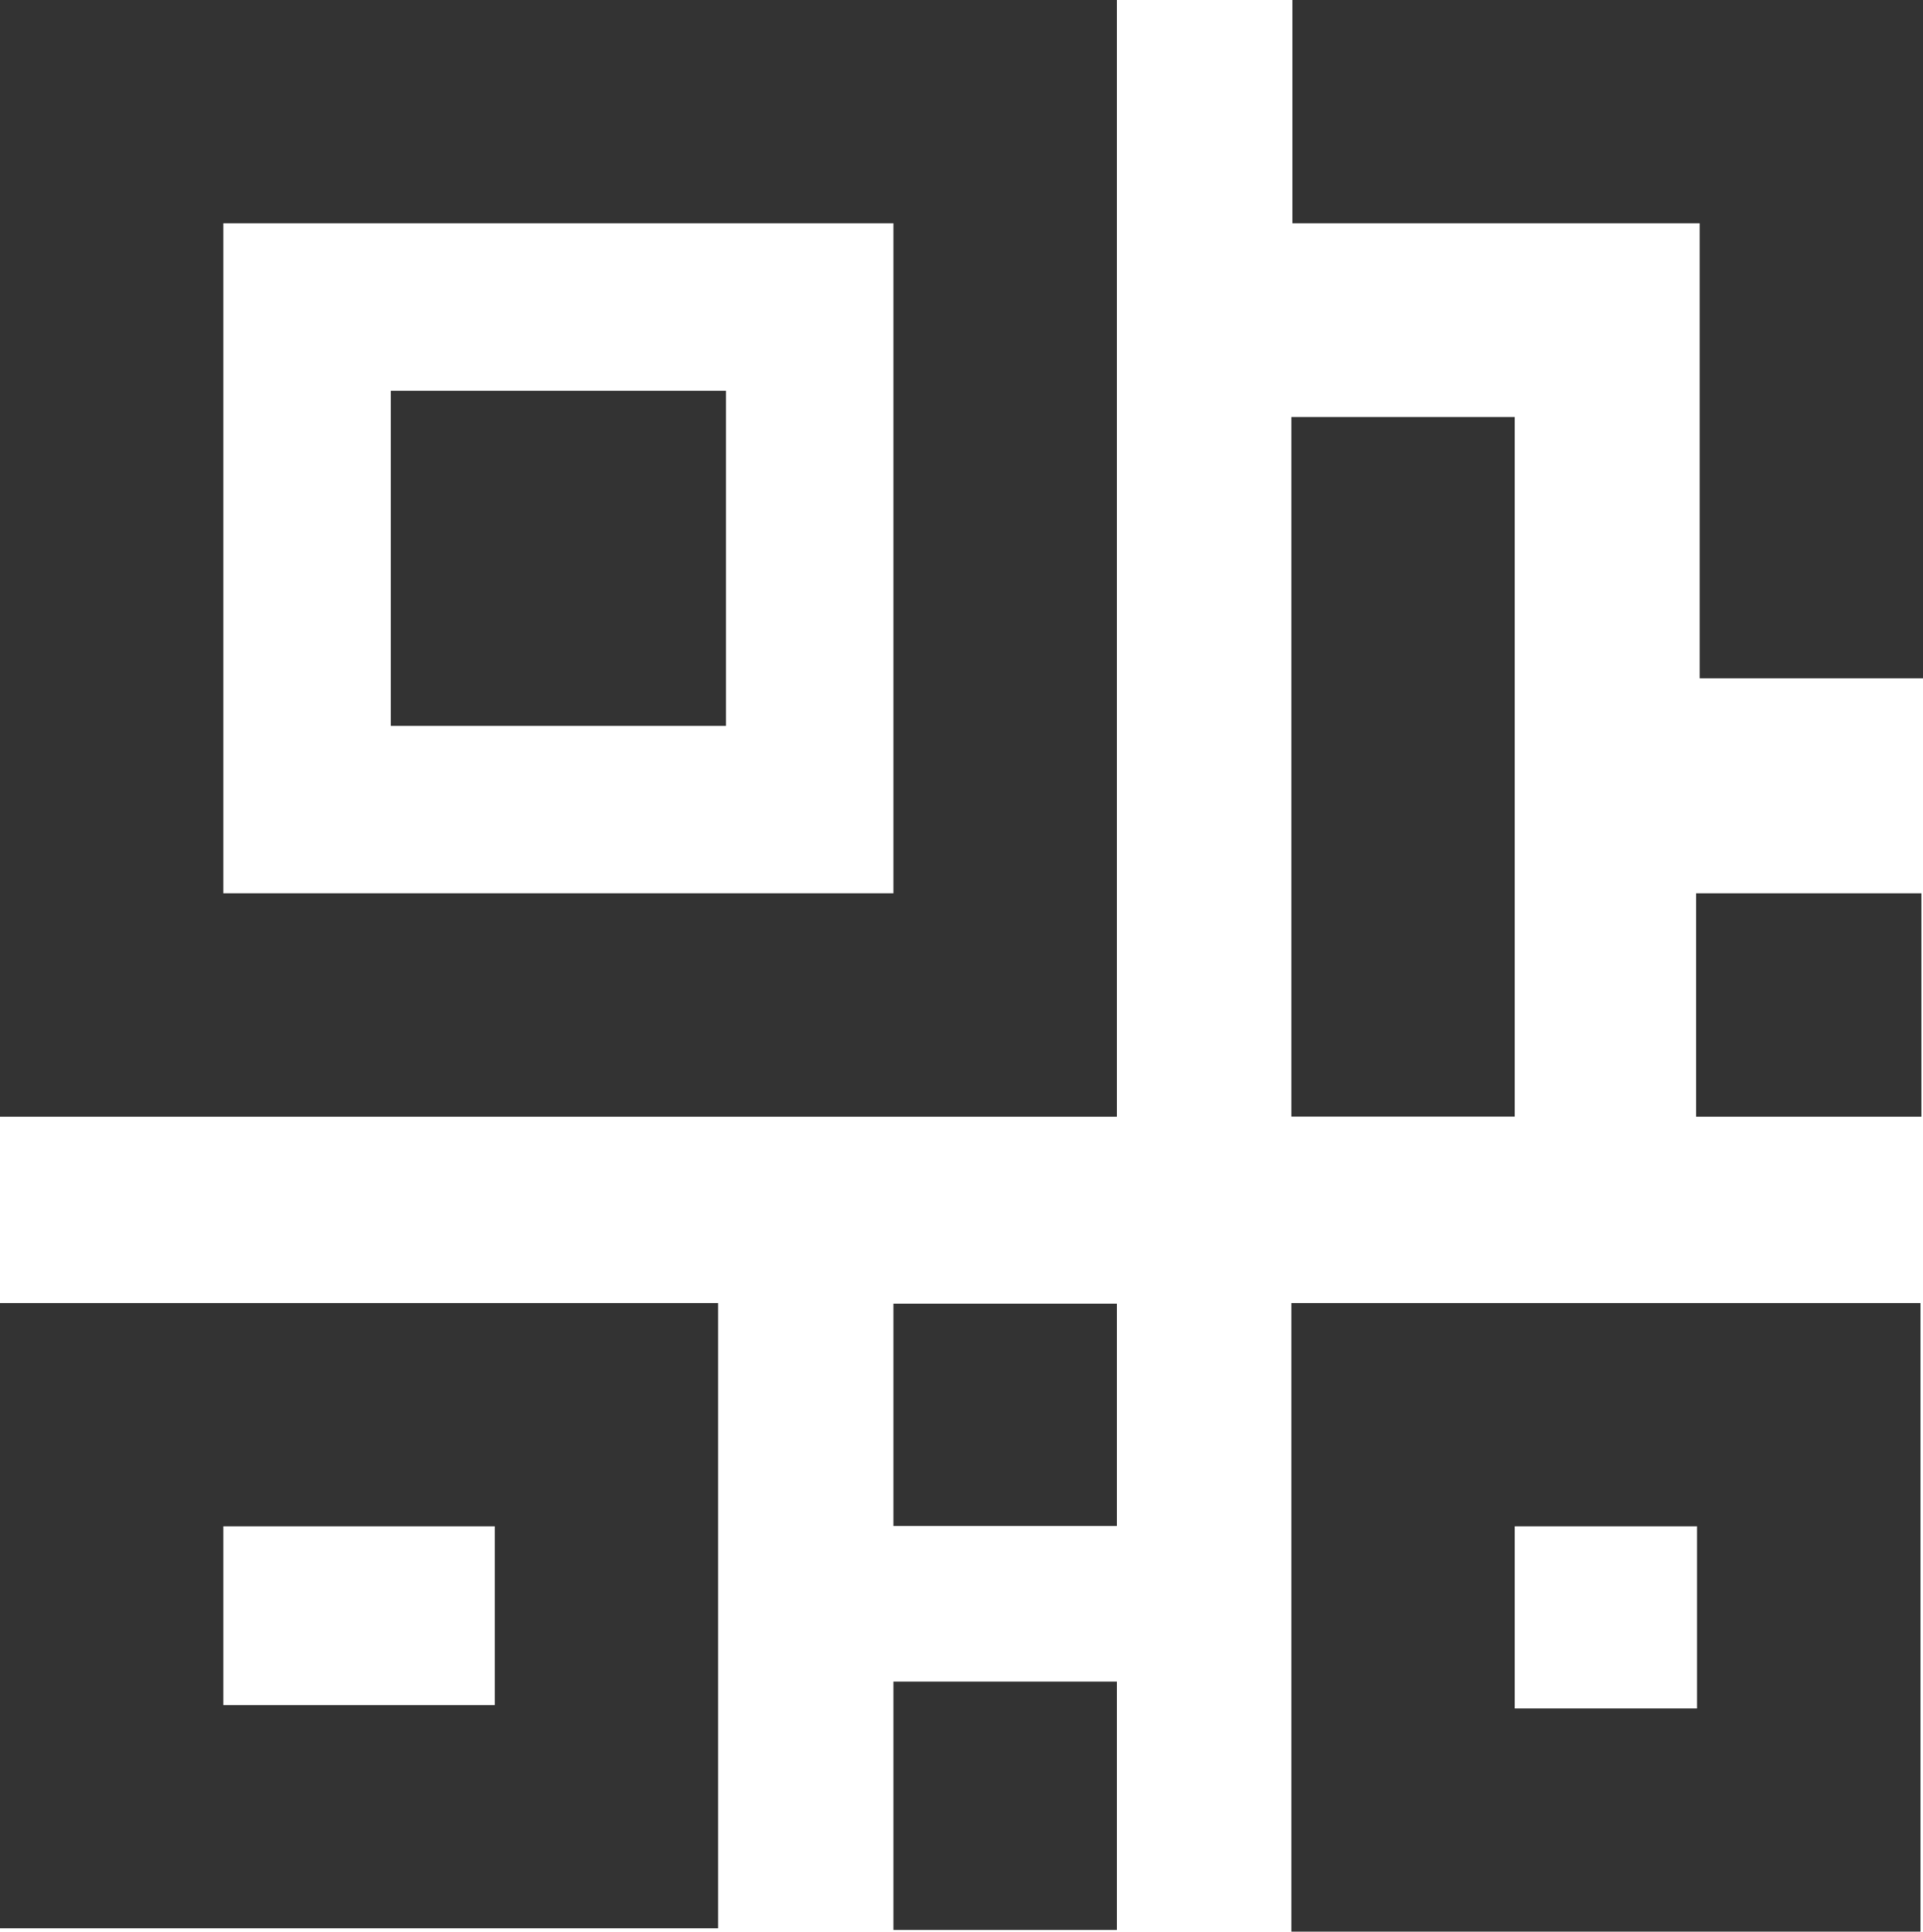 <svg xmlns="http://www.w3.org/2000/svg" width="17.219" height="17.299" viewBox="0 0 17.219 17.299">
  <g id="组_3626" data-name="组 3626" transform="translate(-5 -5)">
    <path id="路径_4714" data-name="路径 4714" d="M14,6H6v8h8Z" fill="none" stroke="#333" stroke-width="2"/>
    <path id="路径_4715" data-name="路径 4715" d="M10.43,30H6v3.6h4.43Z" transform="translate(0 -12.331)" fill="none" stroke="#333" stroke-width="2"/>
    <path id="路径_4723" data-name="路径 4723" d="M9.633,30H6v3.63H9.633Z" transform="translate(11.563 -12.331)" fill="none" stroke="#333" stroke-width="2"/>
    <path id="路径_4727" data-name="路径 4727" d="M7,30H6v1H7Z" transform="translate(3.5 -20.5)" fill="none" stroke="#333" stroke-width="2"/>
    <path id="路径_4719" data-name="路径 4719" d="M24,30v2.224" transform="translate(-10 -9.941)" fill="none" stroke="#333" stroke-width="2"/>
    <path id="路径_4729" data-name="路径 4729" d="M24,30v6.264" transform="translate(-6.437 -21.265)" fill="none" stroke="#333" stroke-width="2"/>
    <path id="路径_4730" data-name="路径 4730" d="M23.219,35.074V30H18.573" transform="translate(-2 -24)" fill="none" stroke="#333" stroke-width="2"/>
    <path id="路径_4726" data-name="路径 4726" d="M0,0V2.018" transform="translate(22.205 14) rotate(90)" fill="none" stroke="#333" stroke-width="2"/>
    <path id="路径_4722" data-name="路径 4722" d="M24,30v1.992" transform="translate(-10 -13.326)" fill="none" stroke="#333" stroke-width="2"/>
  </g>
</svg>